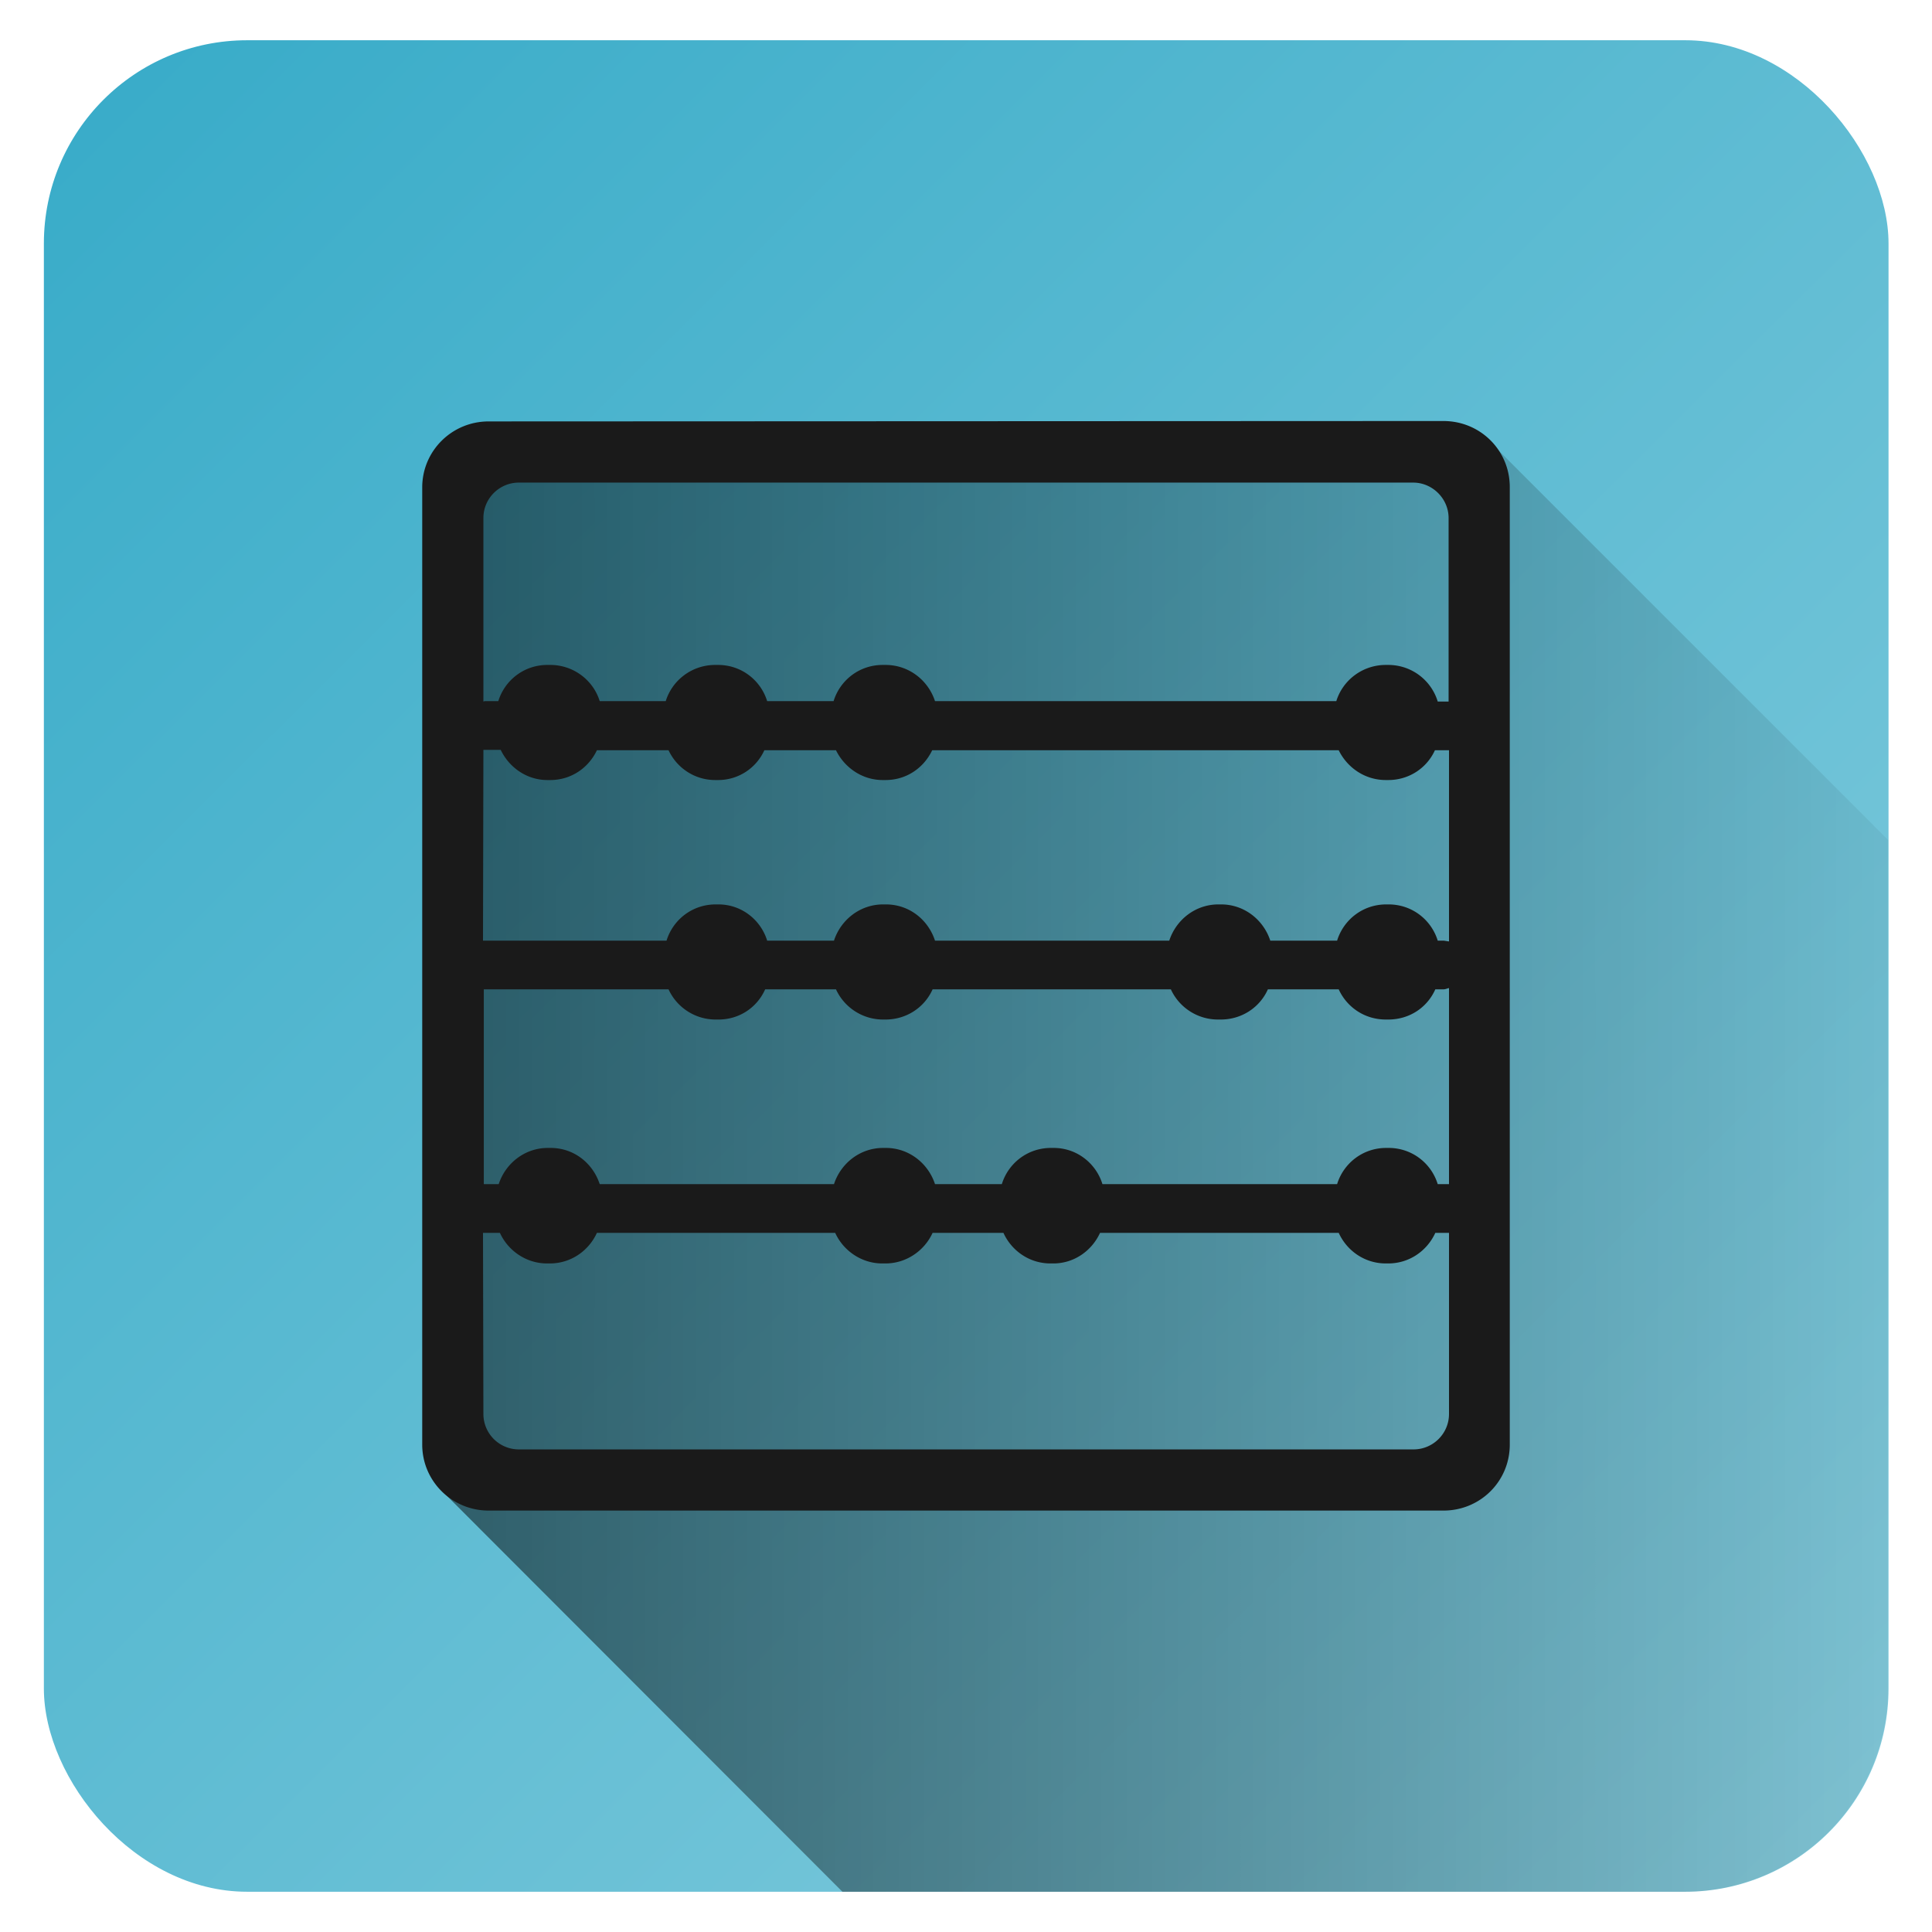 <svg xmlns="http://www.w3.org/2000/svg" xmlns:xlink="http://www.w3.org/1999/xlink" width="48" height="48"><defs><linearGradient id="b"><stop offset="0"/><stop offset="1" stop-opacity="0"/></linearGradient><linearGradient xlink:href="#a" id="c" x1="1.09" y1="1" x2="46.91" y2="47" gradientUnits="userSpaceOnUse"/><linearGradient id="a"><stop offset="0" stop-color="#37abc8"/><stop offset="1" stop-color="#87cdde"/></linearGradient><linearGradient xlink:href="#b" id="d" gradientUnits="userSpaceOnUse" x1="11" y1="29.81" x2="51.12" y2="29.81"/></defs><rect width="45.83" height="46" x="1.09" y="1" ry="5.05" fill="url(#c)" fill-rule="evenodd"/><path d="M20.93 47h20.93a5.06 5.06 0 0 0 5.05-5.05V20.87l-9.7-9.7-3.9.18-21.87.1L11 37.06z" opacity=".5" fill="url(#d)"/><path d="M12.14 10.47c-.91 0-1.65.73-1.65 1.64v23.78c0 .91.74 1.64 1.65 1.64h23.72c.92 0 1.65-.73 1.65-1.64V12.1c0-.91-.73-1.64-1.65-1.64zm.75 1.52h22.22c.48 0 .88.4.88.88v4.56h-.27c-.16-.53-.65-.91-1.23-.91h-.06c-.58 0-1.07.38-1.23.9h-9.97c-.17-.52-.65-.9-1.23-.9h-.07c-.58 0-1.06.38-1.22.9h-1.65c-.16-.52-.64-.9-1.22-.9h-.07c-.58 0-1.07.38-1.23.9H14.9c-.16-.52-.65-.9-1.23-.9h-.07c-.58 0-1.06.38-1.22.9h-.34l-.03.01v-4.56c0-.49.4-.88.88-.88zm-.88 6.64H12.44c.21.44.65.75 1.16.75h.07c.52 0 .95-.3 1.16-.74h1.78c.2.43.64.74 1.16.74h.07c.51 0 .95-.3 1.15-.74h1.78c.21.43.65.74 1.16.74H22c.52 0 .95-.3 1.16-.74h10.1c.21.43.65.74 1.17.74h.06c.52 0 .96-.3 1.16-.74H36v4.75l-.13-.02h-.15c-.16-.52-.64-.9-1.22-.9h-.06c-.58 0-1.06.38-1.22.9h-1.66c-.17-.52-.65-.9-1.22-.9h-.07c-.57 0-1.05.38-1.22.9h-5.82c-.17-.52-.64-.9-1.22-.9h-.07c-.57 0-1.05.38-1.22.9h-1.66c-.16-.52-.64-.9-1.21-.9h-.07c-.58 0-1.06.38-1.22.9H12zM36 24.55v4.87h-.28c-.16-.52-.64-.9-1.22-.9h-.06c-.58 0-1.06.38-1.22.9h-5.83c-.16-.52-.64-.9-1.21-.9h-.07c-.58 0-1.06.38-1.22.9h-1.66c-.17-.52-.65-.9-1.22-.9h-.07c-.57 0-1.05.38-1.22.9H14.9c-.17-.52-.64-.9-1.22-.9h-.07c-.57 0-1.05.38-1.22.9h-.37v-4.84h4.59c.2.44.65.75 1.17.75h.07c.52 0 .96-.3 1.16-.75h1.76c.2.44.65.75 1.17.75H22c.52 0 .97-.3 1.17-.75h5.92c.2.44.65.75 1.17.75h.07c.52 0 .97-.3 1.17-.75h1.76c.2.44.64.75 1.17.75h.06c.53 0 .97-.3 1.17-.75h.2c.05 0 .09-.02.13-.03zM12 30.63h.42c.2.44.65.76 1.17.76h.07c.53 0 .97-.32 1.17-.76h5.92c.2.44.65.76 1.17.76H22c.52 0 .97-.32 1.17-.76h1.76c.2.44.64.76 1.17.76h.07c.52 0 .96-.32 1.16-.76h5.93c.2.44.64.76 1.17.76h.06c.53 0 .97-.32 1.17-.76H36v4.5c0 .49-.4.88-.88.88H12.89a.88.88 0 0 1-.88-.88z" fill="#1a1a1a" fill-rule="evenodd"/></svg>
